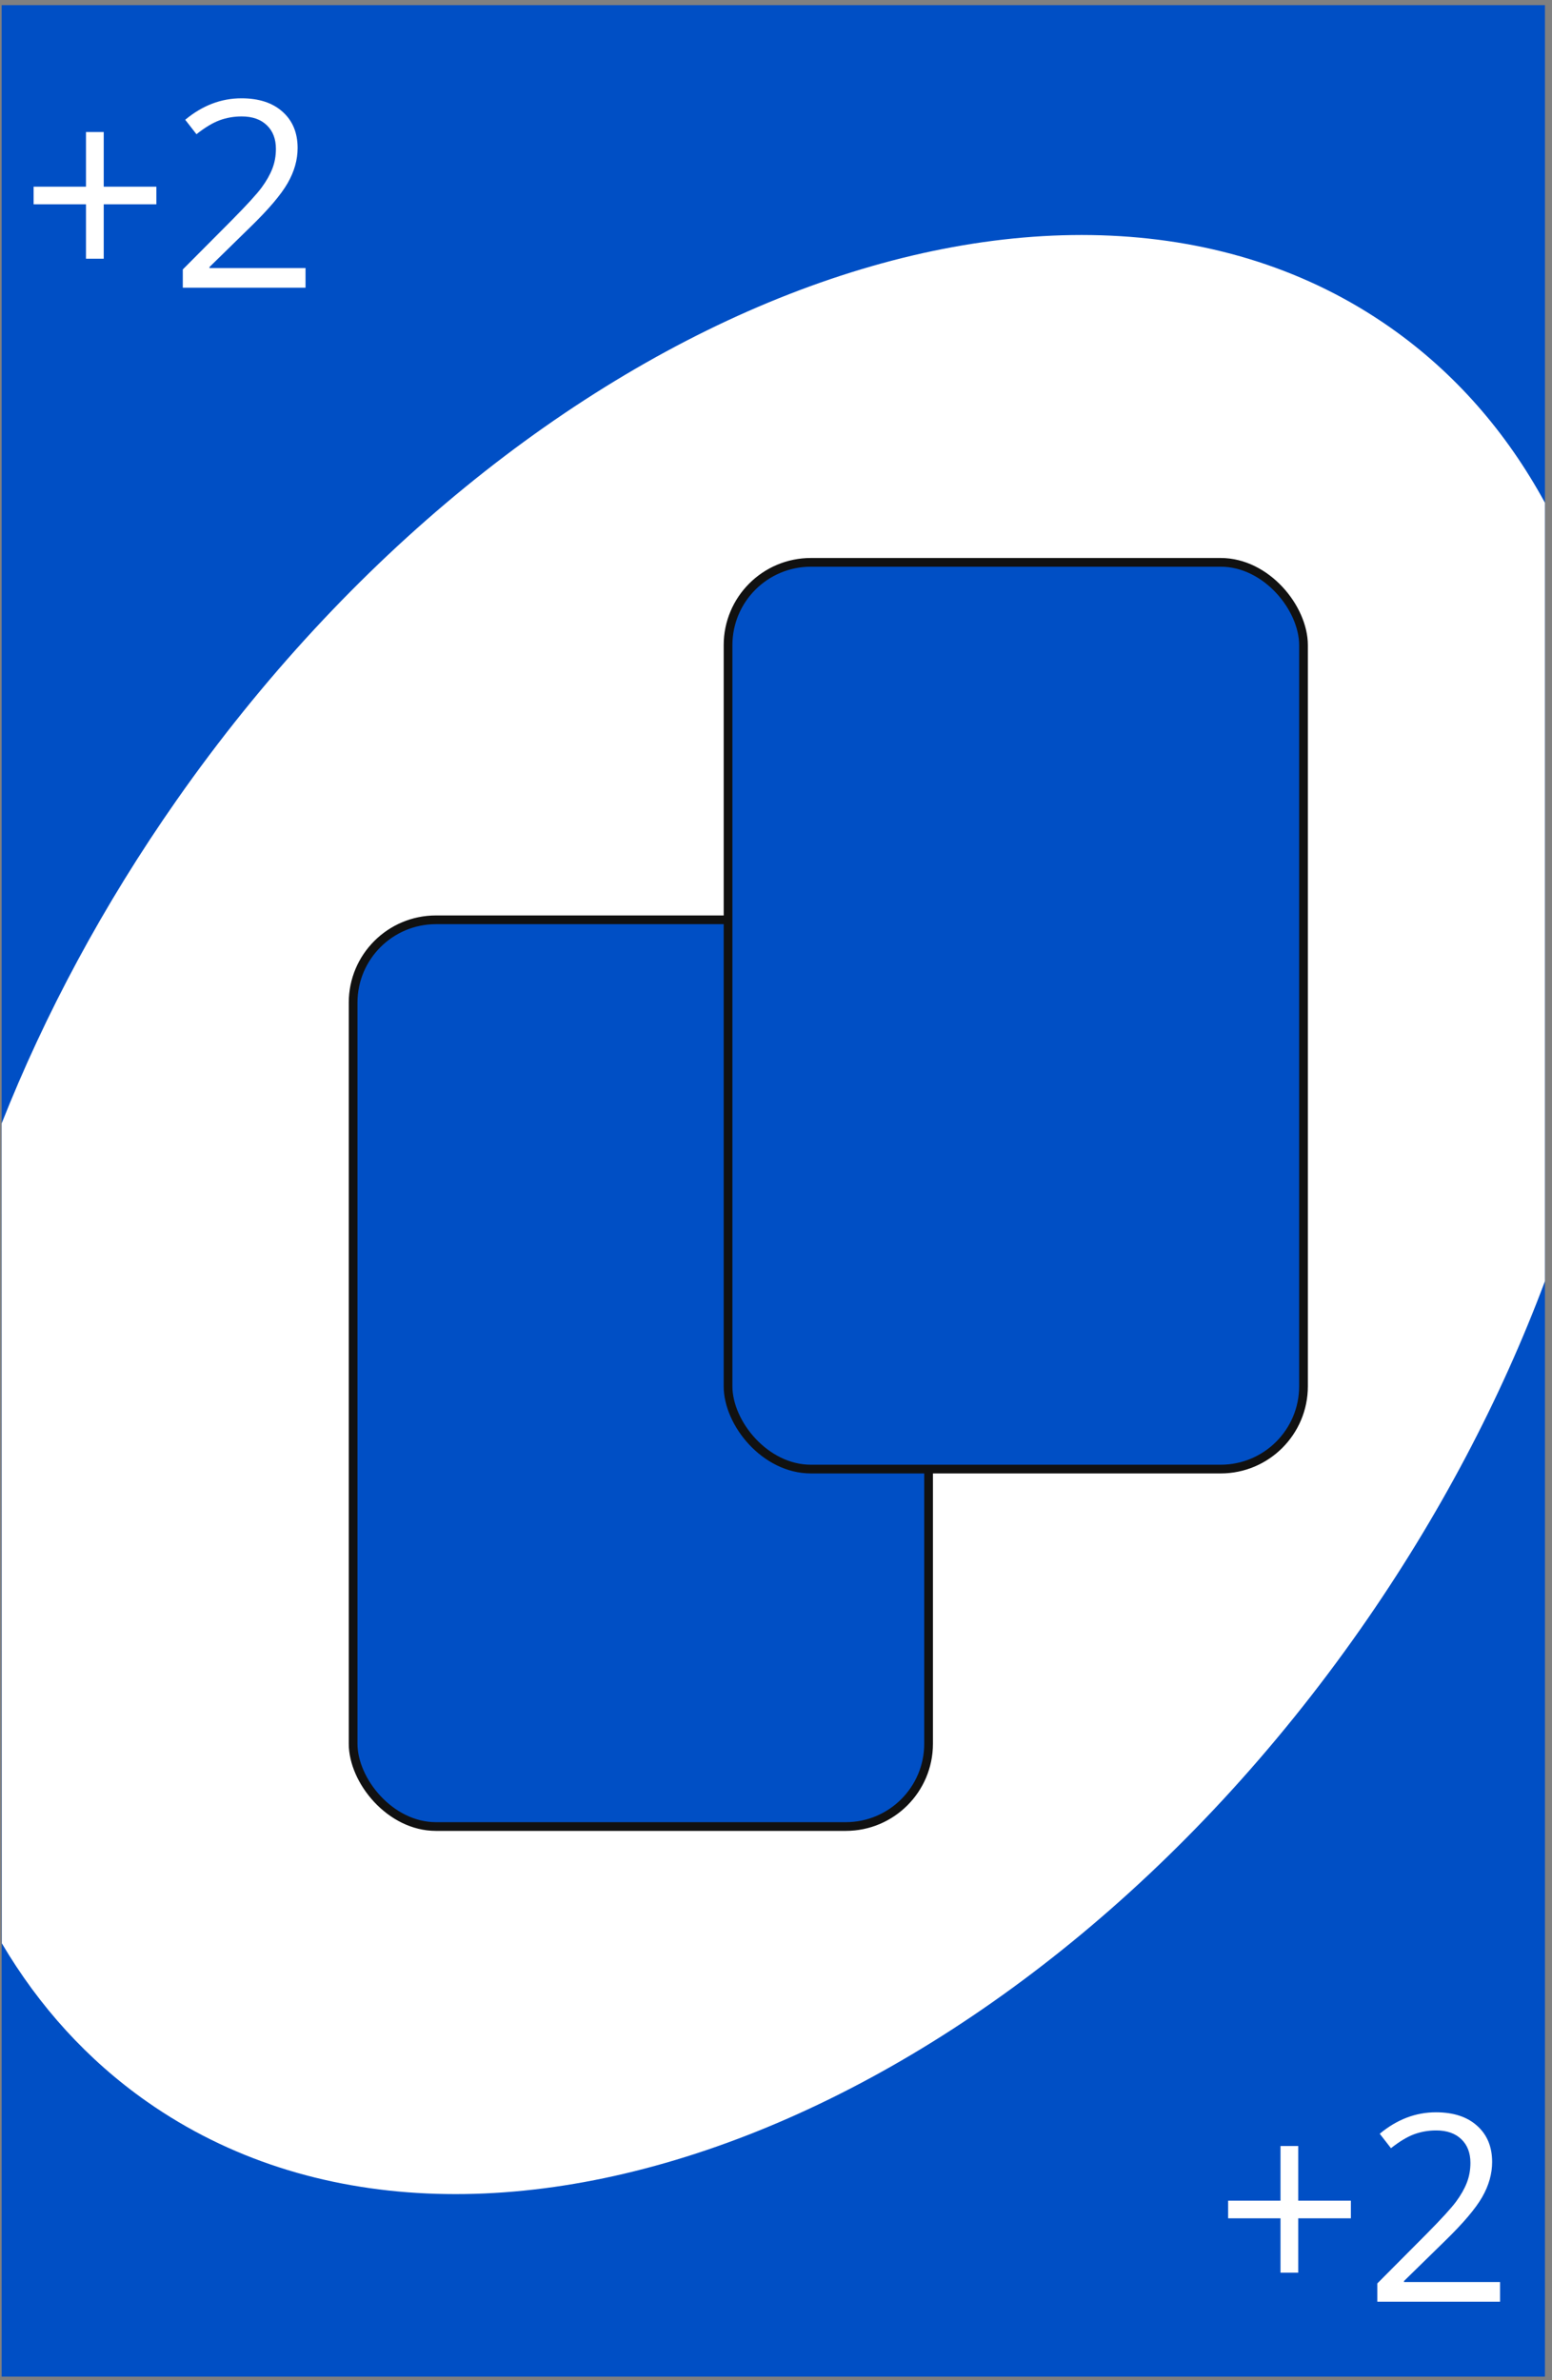 <svg width="178" height="273" viewBox="0 0 178 273" fill="none" xmlns="http://www.w3.org/2000/svg">
<rect x="0" y="0" width="178" height="273" fill="#808080" stroke="none"/>
<rect x="0.19" y="0.591" width="177" height="272" fill="#004FC5"/>
<path d="M159.41 37.535C166.882 42.768 172.806 49.612 177.189 57.663V146.952C172.154 160.396 165.098 173.901 156.037 186.843C116.68 243.05 54.381 267.332 16.888 241.079C10.026 236.275 4.471 230.111 0.215 222.901L0.19 128.855C5.136 116.342 11.83 103.813 20.261 91.772C59.618 35.565 121.917 11.282 159.41 37.535Z" fill="white"/>
<path d="M11.898 21.413H17.933V23.435H11.898V29.675H9.861V23.435H3.855V21.413H9.861V15.144H11.898V21.413ZM35.042 33H20.965V30.905L26.605 25.236C28.323 23.498 29.456 22.258 30.003 21.516C30.55 20.773 30.96 20.051 31.233 19.348C31.507 18.645 31.644 17.888 31.644 17.077C31.644 15.935 31.297 15.031 30.604 14.367C29.91 13.693 28.948 13.356 27.718 13.356C26.829 13.356 25.984 13.503 25.184 13.796C24.393 14.089 23.509 14.621 22.532 15.393L21.243 13.737C23.216 12.097 25.364 11.276 27.689 11.276C29.7 11.276 31.277 11.794 32.42 12.829C33.562 13.854 34.134 15.236 34.134 16.975C34.134 18.332 33.753 19.675 32.991 21.003C32.23 22.331 30.804 24.011 28.714 26.042L24.026 30.627V30.744H35.042V33Z" fill="white"/>
<path d="M148.897 252.413H154.933V254.435H148.897V260.675H146.861V254.435H140.855V252.413H146.861V246.144H148.897V252.413ZM172.042 264H157.965V261.905L163.604 256.236C165.323 254.498 166.456 253.258 167.003 252.516C167.55 251.773 167.96 251.051 168.233 250.348C168.507 249.645 168.644 248.888 168.644 248.077C168.644 246.935 168.297 246.031 167.604 245.367C166.91 244.693 165.948 244.356 164.718 244.356C163.829 244.356 162.984 244.503 162.184 244.796C161.393 245.089 160.509 245.621 159.532 246.393L158.243 244.737C160.216 243.097 162.364 242.276 164.688 242.276C166.7 242.276 168.277 242.794 169.42 243.829C170.562 244.854 171.134 246.236 171.134 247.975C171.134 249.332 170.753 250.675 169.991 252.003C169.229 253.331 167.804 255.011 165.714 257.042L161.026 261.627V261.744H172.042V264Z" fill="white"/>
<rect x="40.5" y="105.5" width="66" height="104" rx="9.5" fill="#004FC5" stroke="#111111"/>
<rect x="83.5" y="64.5" width="66" height="104" rx="9.5" fill="#004FC5" stroke="#111111"/>
</svg>
